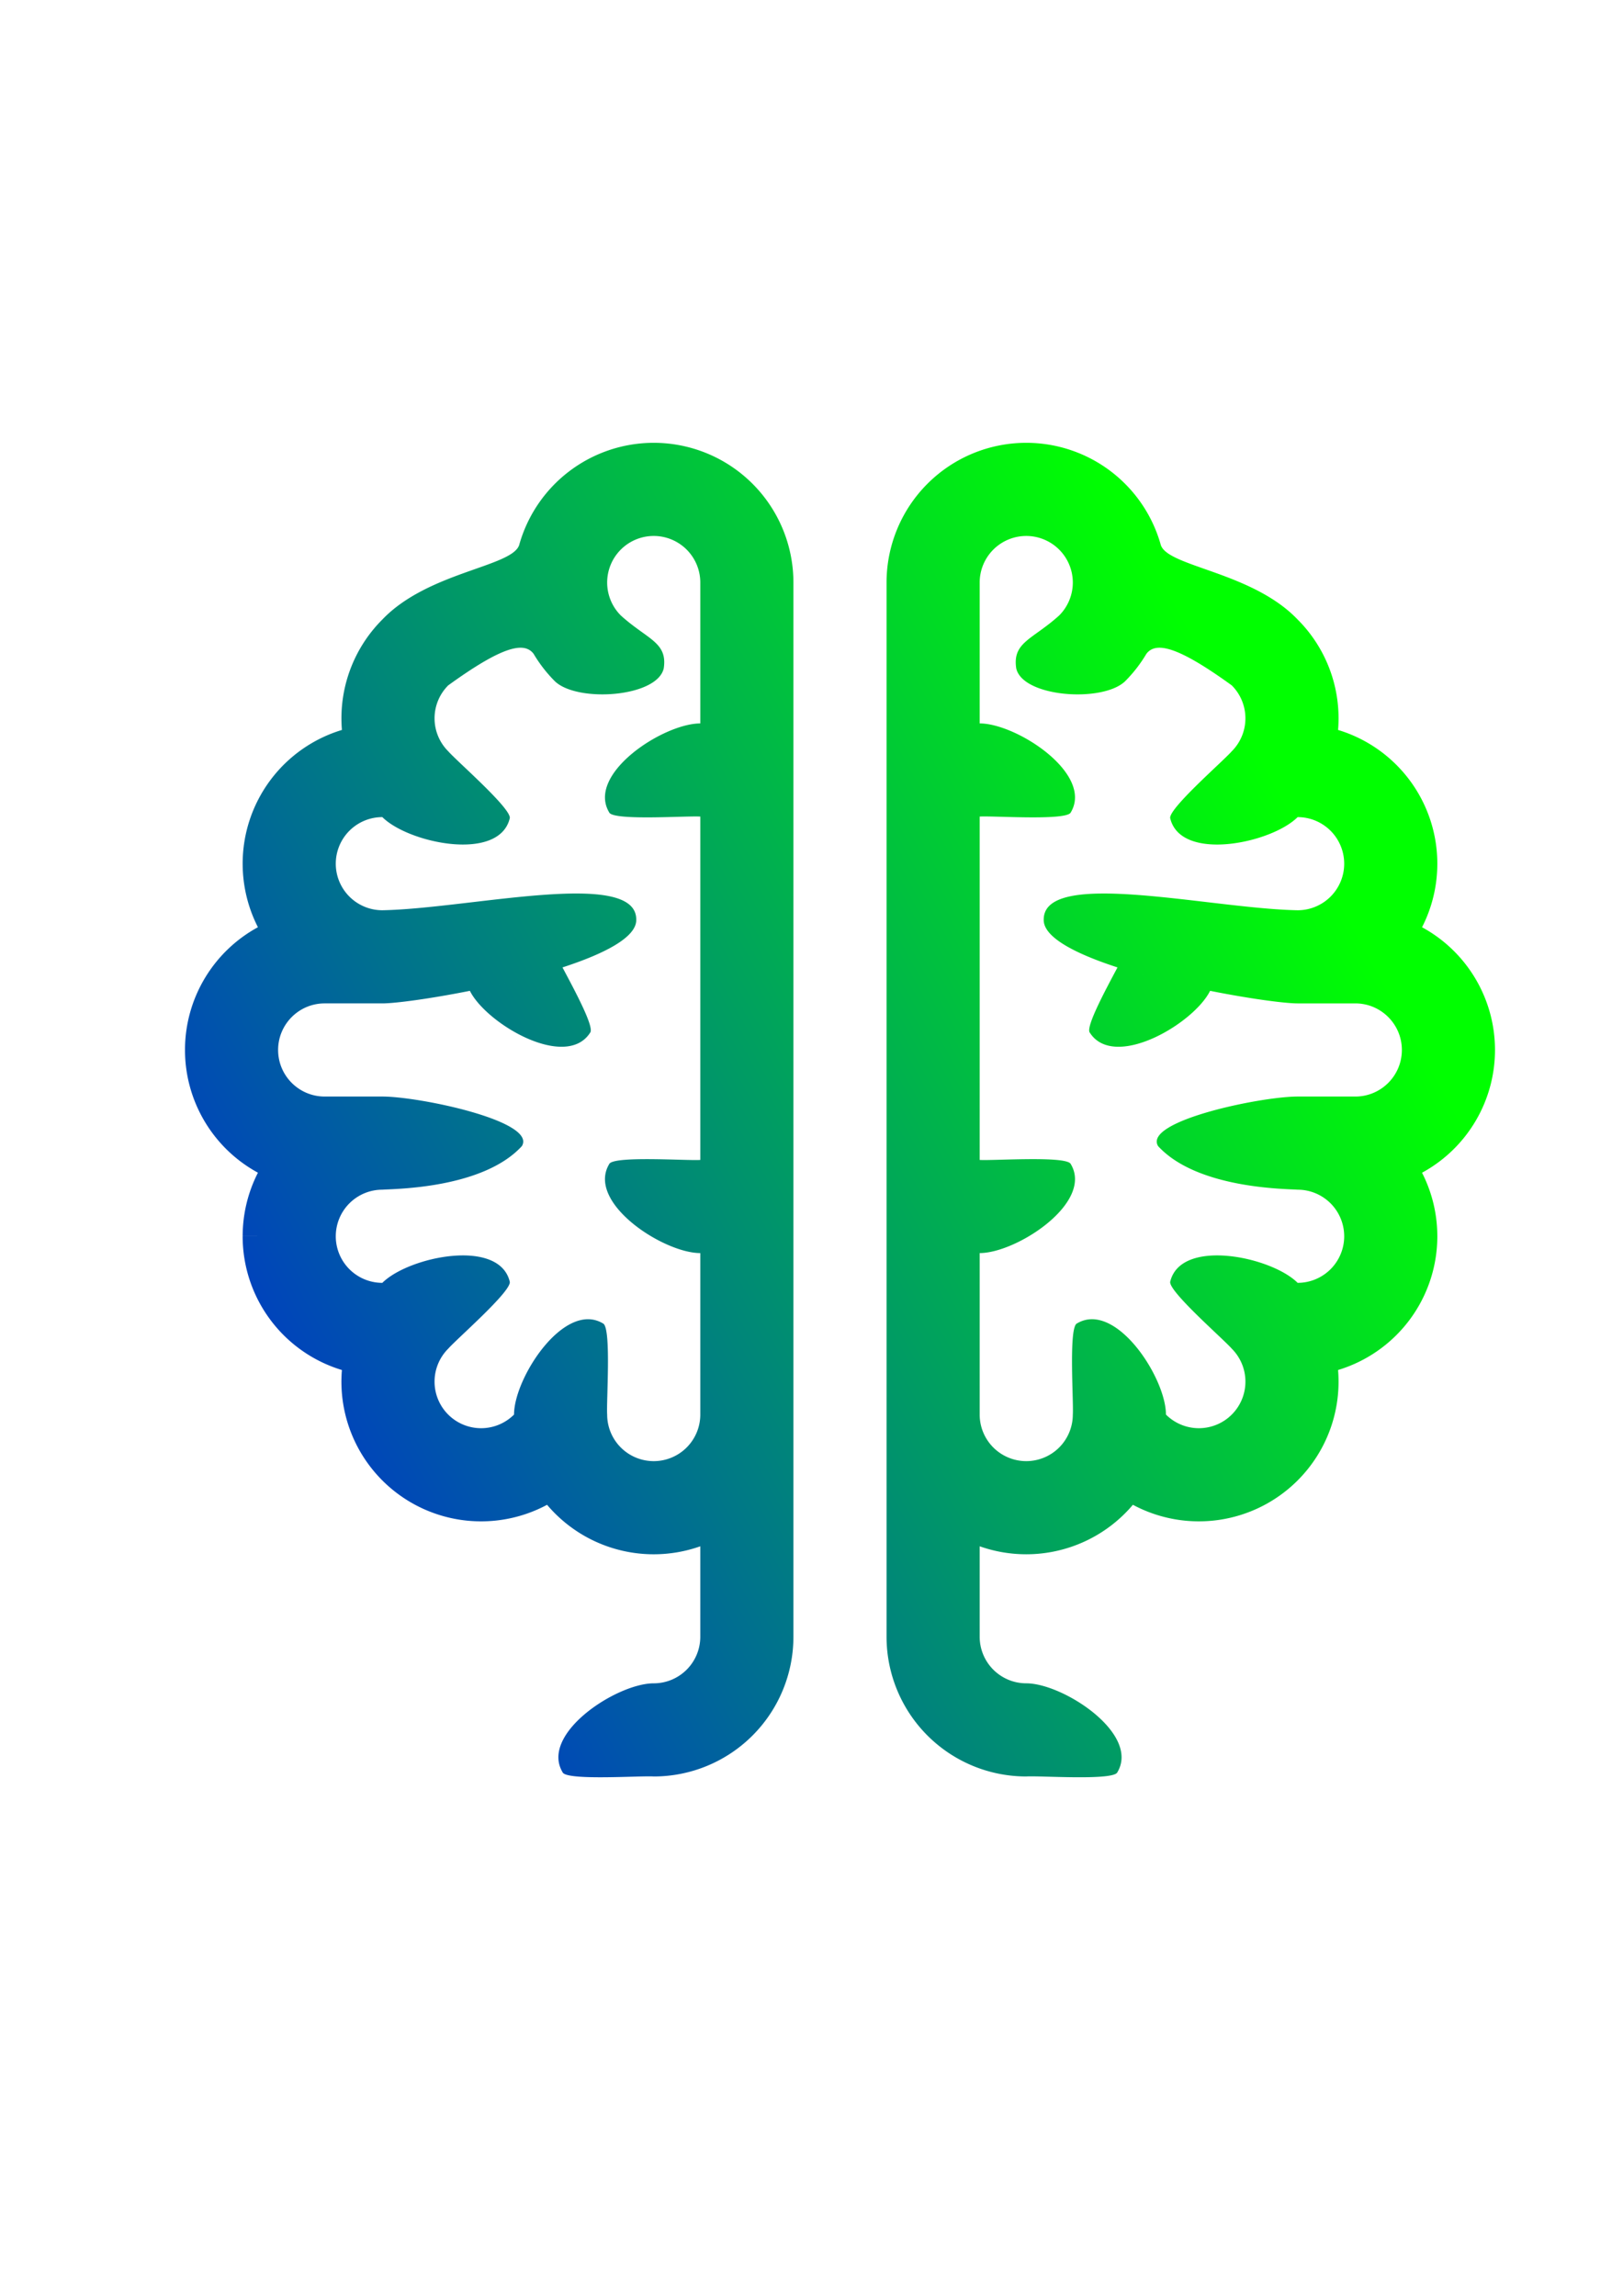 <?xml version="1.0" encoding="UTF-8" standalone="no"?>
<svg
   xmlns:osb="http://www.openswatchbook.org/uri/2009/osb"
   xmlns:dc="http://purl.org/dc/elements/1.1/"
   xmlns:cc="http://creativecommons.org/ns#"
   xmlns:rdf="http://www.w3.org/1999/02/22-rdf-syntax-ns#"
   xmlns:svg="http://www.w3.org/2000/svg"
   xmlns="http://www.w3.org/2000/svg"
   xmlns:xlink="http://www.w3.org/1999/xlink"
   xmlns:sodipodi="http://sodipodi.sourceforge.net/DTD/sodipodi-0.dtd"
   xmlns:inkscape="http://www.inkscape.org/namespaces/inkscape"
   width="793.701"
   height="1122.52"
   viewBox="0 0 210 297"
   version="1.1"
   id="svg1859"
   inkscape:version="1.0 (4035a4fb49, 2020-05-01)"
   sodipodi:docname="brane tree 3 done1 no hart.svg">
  <defs
     id="defs1853">
    <linearGradient
       osb:paint="gradient"
       id="linearGradient3024">
      <stop
         id="stop3020"
         offset="0"
         style="stop-color:#ff00b9;stop-opacity:1;" />
      <stop
         id="stop3022"
         offset="1"
         style="stop-color:#ff00b9;stop-opacity:0;" />
    </linearGradient>
    <linearGradient
       id="linearGradient1075"
       inkscape:collect="always">
      <stop
         id="stop1071"
         offset="0"
         style="stop-color:#0000ff;stop-opacity:1;" />
      <stop
         id="stop1073"
         offset="1"
         style="stop-color:#00ff00;stop-opacity:1" />
    </linearGradient>
    <linearGradient
       id="linearGradient3017"
       osb:paint="solid">
      <stop
         style="stop-color:#000000;stop-opacity:1;"
         offset="0"
         id="stop3015" />
    </linearGradient>
    <linearGradient
       id="linearGradient3011"
       osb:paint="solid">
      <stop
         style="stop-color:#0000ff;stop-opacity:1;"
         offset="0"
         id="stop3009" />
    </linearGradient>
    <linearGradient
       gradientTransform="matrix(0.032,0,0,0.032,766.02,572.834)"
       gradientUnits="userSpaceOnUse"
       y2="-15186.461"
       x2="-19027.904"
       y1="-12156.86"
       x1="-24530.195"
       id="linearGradient1077"
       xlink:href="#linearGradient1075"
       inkscape:collect="always" />
  </defs>
  <sodipodi:namedview
     id="base"
     pagecolor="#ffffff"
     bordercolor="#666666"
     borderopacity="1.0"
     inkscape:pageopacity="0.0"
     inkscape:pageshadow="2"
     inkscape:zoom="0.70710678"
     inkscape:cx="342.06482"
     inkscape:cy="569.9856"
     inkscape:document-units="mm"
     inkscape:current-layer="layer1"
     inkscape:document-rotation="0"
     showgrid="false"
     units="px"
     showborder="true"
     inkscape:object-paths="true"
     inkscape:snap-intersection-paths="true"
     inkscape:snap-smooth-nodes="true"
     inkscape:window-width="1274"
     inkscape:window-height="1009"
     inkscape:window-x="286"
     inkscape:window-y="15"
     inkscape:window-maximized="0"
     inkscape:snap-global="true"
     inkscape:snap-bbox="false"
     inkscape:snap-midpoints="false" />
  <g
     inkscape:label="Layer 1"
     inkscape:groupmode="layer"
     id="layer1">
    <path
       d="M 84.587,57.286 A 18.075,18.075 0 0 0 67.172,70.524 c -0.973,2.824 -11.798,3.452 -17.7,9.621 A 18.075,18.075 0 0 0 44.241,94.431 18.075,18.075 0 0 0 31.397,111.731 l 12.05,7e-5 a 6.025,6.025 0 0 1 6.025,-6.025 c 3.39,3.39 15.155,5.854 16.493,0.123 0.134,-1.3 -6.86,-7.366 -7.973,-8.643 a 6.025,6.025 0 0 1 0,-8.52 c 6.912,-5.003 9.813,-5.728 11.053,-4.078 a 18.075,18.075 0 0 0 2.761,3.553 c 2.913,2.775 13.212,2.066 14.074,-1.668 0.521,-3.403 -2.113,-3.735 -5.554,-6.853 a 6.025,6.025 0 0 1 -1.765,-4.26 6.025,6.025 0 0 1 6.025,-6.025 6.025,6.025 0 0 1 6.025,6.025 h 6.8e-5 v 18.227 c -4.794,0 -14.856,6.576 -11.749,11.576 0.824,1.014 10.059,0.358 11.749,0.474 v 44.42 c -1.69,0.116 -10.925,-0.54 -11.749,0.474 -3.106,4.999 6.956,11.576 11.749,11.576 v 20.889 a 6.025,6.025 0 0 1 -6.025,6.025 6.025,6.025 0 0 1 -6.025,-6.024 v 0 c -0.116,-1.69 0.54,-10.925 -0.474,-11.749 -4.999,-3.106 -11.575,6.955 -11.576,11.749 a 6.025,6.025 0 0 1 -8.52,0 6.025,6.025 0 0 1 0,-8.52 c 1.113,-1.277 8.107,-7.343 7.973,-8.643 -1.338,-5.731 -13.104,-3.267 -16.493,0.123 a 6.025,6.025 0 0 1 -6.025,-6.025 l -12.05,4e-5 a 18.075,18.075 0 0 0 12.843,17.301 18.075,18.075 0 0 0 5.231,14.285 h 4.5e-5 a 18.075,18.075 0 0 0 21.315,3.152 18.075,18.075 0 0 1 -0.027,-0.032 18.075,18.075 0 0 0 13.827,6.434 18.075,18.075 0 0 0 6.025,-1.034 v 11.702 a 6.025,6.025 0 0 1 -6.025,6.025 v -4e-5 c -4.794,2e-5 -14.856,6.576 -11.749,11.576 0.824,1.014 10.059,0.358 11.749,0.474 a 18.075,18.075 0 0 0 18.075,-18.075 V 75.361 h -6e-5 A 18.075,18.075 0 0 0 84.587,57.286 Z M 43.447,159.93 a 6.025,6.025 0 0 1 6.025,-6.025 c 1.69,-0.116 13.015,-0.153 18.052,-5.636 1.982,-3.233 -13.258,-6.414 -18.052,-6.414 v 5e-5 a 18.075,18.075 0 0 0 -0.064,0 18.075,18.075 0 0 1 0.059,0 c -7.446,0 -5.934,4e-5 -7.457,0 -3.327,4e-5 -6.025,-2.697 -6.025,-6.025 0,-3.327 2.697,-6.025 6.025,-6.025 1.517,0 0.076,0 7.429,0 a 18.075,18.075 0 0 0 0.032,5e-5 v 7e-5 c 1.667,0 6.17,-0.598 11.326,-1.625 2.14,4.29 12.516,10.358 15.603,5.347 0.397,-0.875 -2.042,-5.412 -3.621,-8.377 5.435,-1.766 9.619,-3.906 9.546,-6.192 0.009,-6.672 -21.602,-1.406 -32.854,-1.203 a 6.025,6.025 0 0 1 -6.025,-6.025 H 31.397 a 18.075,18.075 0 0 0 1.978,8.221 18.075,18.075 0 0 0 0.002,0.002 18.075,18.075 0 0 1 -0.001,-0.001 c 0,-0.001 -0.001,-0.001 -0.001,-0.002 -5.817,3.164 -9.439,9.256 -9.439,15.878 0,6.622 3.622,12.714 9.439,15.878 a 18.075,18.075 0 0 0 -1.978,8.221 z M 33.375,119.953 c 6.8e-5,-5e-5 0,-7e-5 0,-9e-5 v 0 c 0,0 0,0 0,0 z M 132.786,57.286 a 18.075,18.075 0 0 0 -18.075,18.075 h -7e-5 V 211.739 a 18.075,18.075 0 0 0 18.075,18.075 c 1.69,-0.116 10.925,0.54 11.749,-0.474 3.106,-4.999 -6.956,-11.576 -11.749,-11.576 v 4e-5 a 6.025,6.025 0 0 1 -6.025,-6.025 v -11.702 a 18.075,18.075 0 0 0 6.025,1.034 18.075,18.075 0 0 0 13.827,-6.434 18.075,18.075 0 0 1 -0.026,0.032 18.075,18.075 0 0 0 21.315,-3.152 h 7e-5 a 18.075,18.075 0 0 0 5.231,-14.285 18.075,18.075 0 0 0 12.843,-17.301 l -12.05,-5e-5 a 6.025,6.025 0 0 1 -6.025,6.025 c -3.39,-3.39 -15.155,-5.854 -16.493,-0.123 -0.134,1.3 6.86,7.366 7.973,8.643 a 6.025,6.025 0 0 1 0,8.52 6.025,6.025 0 0 1 -8.52,0 c 0,-4.794 -6.577,-14.855 -11.576,-11.749 -1.014,0.824 -0.358,10.059 -0.474,11.749 v 0 a 6.025,6.025 0 0 1 -6.025,6.024 6.025,6.025 0 0 1 -6.025,-6.025 v -20.889 c 4.794,0 14.856,-6.576 11.749,-11.576 -0.824,-1.014 -10.059,-0.358 -11.749,-0.474 v -44.42 c 1.69,-0.116 10.925,0.54 11.749,-0.474 3.106,-4.999 -6.956,-11.576 -11.749,-11.576 V 75.361 h 7e-5 a 6.025,6.025 0 0 1 6.025,-6.025 6.025,6.025 0 0 1 6.025,6.025 6.025,6.025 0 0 1 -1.765,4.26 c -3.441,3.118 -6.075,3.45 -5.554,6.853 0.862,3.734 11.161,4.443 14.074,1.668 a 18.075,18.075 0 0 0 2.761,-3.553 c 1.24,-1.651 4.142,-0.926 11.053,4.078 a 6.025,6.025 0 0 1 0,8.52 c -1.113,1.277 -8.107,7.343 -7.973,8.643 1.338,5.731 13.104,3.267 16.493,-0.123 a 6.025,6.025 0 0 1 6.025,6.025 l 12.05,-7e-5 A 18.075,18.075 0 0 0 173.133,94.431 18.075,18.075 0 0 0 167.902,80.145 c -5.902,-6.169 -16.727,-6.797 -17.7,-9.621 A 18.075,18.075 0 0 0 132.786,57.286 Z m 41.14,54.445 a 6.025,6.025 0 0 1 -6.025,6.025 c -11.252,-0.202 -32.864,-5.469 -32.854,1.203 -0.074,2.286 4.11,4.426 9.546,6.192 -1.579,2.965 -4.018,7.502 -3.621,8.377 3.087,5.011 13.463,-1.057 15.603,-5.347 5.157,1.027 9.66,1.625 11.326,1.625 v -5e-5 a 18.075,18.075 0 0 0 0.032,-7e-5 c 7.353,0 5.912,0 7.429,0 3.327,0 6.025,2.697 6.025,6.025 0,3.327 -2.697,6.025 -6.025,6.025 -1.522,2e-5 -0.011,0 -7.457,0 a 18.075,18.075 0 0 1 0.059,0 18.075,18.075 0 0 0 -0.064,0 v -7e-5 c -4.794,2e-5 -20.033,3.181 -18.052,6.414 5.037,5.483 16.361,5.52 18.052,5.636 a 6.025,6.025 0 0 1 6.025,6.025 h 12.05 a 18.075,18.075 0 0 0 -1.978,-8.221 c 5.818,-3.164 9.439,-9.256 9.439,-15.878 -2e-5,-6.622 -3.621,-12.714 -9.439,-15.878 0,0.001 -0.001,0.001 -0.001,0.002 a 18.075,18.075 0 0 1 -0.001,0.001 18.075,18.075 0 0 0 0.002,-0.002 18.075,18.075 0 0 0 1.978,-8.221 z m 10.072,8.221 c 7e-5,2e-5 0,4e-5 0,9e-5 7e-5,-9e-5 0,0 0,0 z M 173.129,94.481 a 18.075,18.075 0 0 1 -0.005,0.063 18.075,18.075 0 0 0 0.005,-0.063 z M 44.362,95.495 a 18.075,18.075 0 0 0 0.004,0.034 18.075,18.075 0 0 1 -0.004,-0.034 z m 128.651,0 a 18.075,18.075 0 0 1 -0.005,0.034 18.075,18.075 0 0 0 0.005,-0.034 z M 44.523,96.439 a 18.075,18.075 0 0 0 0.014,0.063 18.075,18.075 0 0 0 0.009,0.046 18.075,18.075 0 0 1 -0.009,-0.046 18.075,18.075 0 0 1 -0.014,-0.063 z m 128.328,0 a 18.075,18.075 0 0 1 -0.014,0.063 18.075,18.075 0 0 1 -0.009,0.046 18.075,18.075 0 0 0 0.009,-0.046 18.075,18.075 0 0 0 0.014,-0.063 z M 44.938,98.111 a 18.075,18.075 0 0 0 0.016,0.05 18.075,18.075 0 0 1 -0.016,-0.05 z m 127.498,0 a 18.075,18.075 0 0 1 -0.016,0.05 18.075,18.075 0 0 0 0.016,-0.05 z M 44.994,98.294 a 18.075,18.075 0 0 0 0.018,0.061 18.075,18.075 0 0 1 -0.018,-0.061 z m 127.386,0 a 18.075,18.075 0 0 1 -0.018,0.061 18.075,18.075 0 0 0 0.018,-0.061 z M 45.051,98.477 a 18.075,18.075 0 0 0 0.014,0.042 18.075,18.075 0 0 1 -0.014,-0.042 z m 127.271,0 a 18.075,18.075 0 0 1 -0.014,0.042 18.075,18.075 0 0 0 0.014,-0.042 z M 45.194,98.9 a 18.075,18.075 0 0 0 0.016,0.043 18.075,18.075 0 0 1 -0.016,-0.043 z m 126.496,1.248 a 18.075,18.075 0 0 1 -0.018,0.044 18.075,18.075 0 0 0 0.018,-0.044 z m -125.929,0.175 a 18.075,18.075 0 0 0 0.026,0.058 18.075,18.075 0 0 1 -0.026,-0.058 z m 125.852,0 a 18.075,18.075 0 0 1 -0.026,0.058 18.075,18.075 0 0 0 0.026,-0.058 z m -125.319,1.089 a 18.075,18.075 0 0 0 0.03,0.056 18.075,18.075 0 0 1 -0.03,-0.056 z m 124.785,0 a 18.075,18.075 0 0 1 -0.03,0.056 18.075,18.075 0 0 0 0.03,-0.056 z m -124.044,1.267 a 18.075,18.075 0 0 0 0.034,0.054 18.075,18.075 0 0 1 -0.034,-0.054 z m 123.303,0 a 18.075,18.075 0 0 1 -0.035,0.054 18.075,18.075 0 0 0 0.035,-0.054 z m -123.128,0.267 a 18.075,18.075 0 0 0 0.023,0.034 18.075,18.075 0 0 1 -0.023,-0.034 z m 122.954,0 a 18.075,18.075 0 0 1 -0.023,0.034 18.075,18.075 0 0 0 0.023,-0.034 z m -121.972,1.337 a 18.075,18.075 0 0 0 0.034,0.042 18.075,18.075 0 0 1 -0.034,-0.042 z m 120.99,0 a 18.075,18.075 0 0 1 -0.034,0.042 18.075,18.075 0 0 0 0.034,-0.042 z m -120.496,0.586 a 18.075,18.075 0 0 0 0.035,0.039 18.075,18.075 0 0 1 -0.035,-0.039 z m 120.002,0 a 18.075,18.075 0 0 1 -0.035,0.039 18.075,18.075 0 0 0 0.035,-0.039 z M 71.155,125.657 c -0.15,0.045 -0.301,0.089 -0.452,0.134 0.151,-0.044 0.302,-0.089 0.452,-0.134 z m 75.064,0 c 0.15,0.045 0.301,0.089 0.452,0.134 -0.151,-0.044 -0.302,-0.089 -0.452,-0.134 z m -75.775,0.209 c -0.139,0.04 -0.278,0.08 -0.418,0.12 0.14,-0.04 0.279,-0.08 0.418,-0.12 z m 76.485,0 c 0.139,0.04 0.278,0.08 0.418,0.12 -0.14,-0.04 -0.279,-0.08 -0.418,-0.12 z m -77.173,0.196 c -0.137,0.038 -0.274,0.077 -0.412,0.114 0.138,-0.038 0.275,-0.076 0.412,-0.114 z m 77.862,0 c 0.137,0.038 0.274,0.077 0.412,0.114 -0.138,-0.038 -0.275,-0.076 -0.412,-0.114 z m -79.965,0.565 c -0.036,0.009 -0.073,0.018 -0.109,0.028 0.036,-0.009 0.073,-0.018 0.109,-0.028 z m 82.068,0 c 0.036,0.009 0.072,0.018 0.109,0.028 -0.036,-0.009 -0.072,-0.018 -0.109,-0.028 z m -82.822,0.191 c -0.039,0.009 -0.077,0.018 -0.116,0.029 0.039,-0.009 0.077,-0.018 0.116,-0.029 z m 83.577,0 c 0.038,0.009 0.077,0.018 0.116,0.029 -0.038,-0.009 -0.077,-0.018 -0.116,-0.029 z m -84.331,0.186 c -0.044,0.011 -0.089,0.02 -0.133,0.032 0.044,-0.011 0.089,-0.02 0.133,-0.032 z m 85.085,0 c 0.044,0.011 0.089,0.02 0.133,0.032 -0.044,-0.011 -0.089,-0.02 -0.133,-0.032 z m -85.835,0.179 c -0.051,0.011 -0.101,0.024 -0.151,0.036 0.051,-0.011 0.101,-0.024 0.151,-0.036 z m 86.584,0 c 0.051,0.011 0.101,0.024 0.151,0.036 -0.051,-0.011 -0.101,-0.024 -0.151,-0.036 z m -87.346,0.177 c -0.048,0.011 -0.095,0.023 -0.143,0.033 0.048,-0.011 0.095,-0.023 0.143,-0.033 z m 88.108,0 c 0.048,0.011 0.095,0.023 0.143,0.033 -0.048,-0.011 -0.095,-0.023 -0.143,-0.033 z m -88.863,0.171 c -0.047,0.011 -0.093,0.02 -0.14,0.031 0.047,-0.011 0.093,-0.02 0.14,-0.031 z m 89.619,0 c 0.047,0.011 0.093,0.02 0.14,0.031 -0.047,-0.011 -0.093,-0.02 -0.14,-0.031 z m -90.385,0.169 c -0.039,0.009 -0.077,0.016 -0.116,0.025 0.039,-0.009 0.077,-0.016 0.116,-0.025 z m 91.151,0 c 0.039,0.009 0.077,0.016 0.116,0.025 -0.039,-0.009 -0.077,-0.016 -0.116,-0.025 z m -91.91,0.163 c -0.034,0.007 -0.067,0.014 -0.101,0.02 0.034,-0.007 0.067,-0.014 0.101,-0.02 z m 92.67,0 c 0.034,0.007 0.067,0.014 0.101,0.02 -0.034,-0.007 -0.067,-0.014 -0.101,-0.02 z m -93.43,0.158 c -0.025,0.004 -0.05,0.011 -0.075,0.016 0.025,-0.004 0.05,-0.011 0.075,-0.016 z m 94.19,0 c 0.025,0.004 0.05,0.011 0.075,0.016 -0.025,-0.004 -0.05,-0.011 -0.075,-0.016 z M 49.34,141.856 a 18.075,18.075 0 0 1 0.004,0 18.075,18.075 0 0 0 -0.045,0 18.075,18.075 0 0 1 0.04,0 z m 118.69,0 a 18.075,18.075 0 0 1 0.045,0 18.075,18.075 0 0 0 -0.045,0 z m -118.759,0.001 a 18.075,18.075 0 0 0 -0.118,0.001 18.075,18.075 0 0 1 0.118,-0.001 z m 118.833,0 a 18.075,18.075 0 0 1 0.118,0.001 18.075,18.075 0 0 0 -0.118,-0.001 z m -119.014,0.002 a 18.075,18.075 0 0 0 -0.255,0.007 18.075,18.075 0 0 0 -0.191,0.007 18.075,18.075 0 0 1 0.191,-0.007 18.075,18.075 0 0 1 0.255,-0.007 z m 119.196,0 a 18.075,18.075 0 0 1 0.255,0.007 18.075,18.075 0 0 1 0.191,0.007 18.075,18.075 0 0 0 -0.191,-0.007 18.075,18.075 0 0 0 -0.255,-0.007 z m -119.706,0.018 a 18.075,18.075 0 0 0 -0.127,0.007 18.075,18.075 0 0 1 0.127,-0.007 z m 120.216,0 a 18.075,18.075 0 0 1 0.127,0.007 18.075,18.075 0 0 0 -0.127,-0.007 z m -120.471,0.014 a 18.075,18.075 0 0 0 -0.191,0.014 18.075,18.075 0 0 1 0.191,-0.014 z m 120.726,0 a 18.075,18.075 0 0 1 0.191,0.014 18.075,18.075 0 0 0 -0.191,-0.014 z m -120.981,0.018 a 18.075,18.075 0 0 0 -0.126,0.011 18.075,18.075 0 0 1 0.126,-0.011 z m 121.236,0 a 18.075,18.075 0 0 1 0.126,0.011 18.075,18.075 0 0 0 -0.126,-0.011 z m -121.367,0.011 a 18.075,18.075 0 0 0 -0.123,0.011 18.075,18.075 0 0 0 -0.125,0.011 18.075,18.075 0 0 1 0.125,-0.011 18.075,18.075 0 0 1 0.123,-0.011 z m 121.499,0 a 18.075,18.075 0 0 1 0.123,0.011 18.075,18.075 0 0 1 0.125,0.011 18.075,18.075 0 0 0 -0.125,-0.011 18.075,18.075 0 0 0 -0.123,-0.011 z m -121.876,0.036 a 18.075,18.075 0 0 0 -0.19,0.02 18.075,18.075 0 0 1 0.19,-0.02 z m 122.253,0 a 18.075,18.075 0 0 1 0.19,0.02 18.075,18.075 0 0 0 -0.19,-0.02 z m -122.506,0.029 a 18.075,18.075 0 0 0 -0.253,0.032 18.075,18.075 0 0 0 -0.253,0.036 18.075,18.075 0 0 0 -0.189,0.029 18.075,18.075 0 0 1 0.189,-0.029 18.075,18.075 0 0 1 0.253,-0.036 18.075,18.075 0 0 1 0.253,-0.032 z m 122.76,0 a 18.075,18.075 0 0 1 0.253,0.032 18.075,18.075 0 0 1 0.253,0.036 18.075,18.075 0 0 1 0.189,0.029 18.075,18.075 0 0 0 -0.189,-0.029 18.075,18.075 0 0 0 -0.253,-0.036 18.075,18.075 0 0 0 -0.253,-0.032 z m -123.518,0.108 a 18.075,18.075 0 0 0 -0.189,0.032 18.075,18.075 0 0 1 0.189,-0.032 z m 124.277,0 a 18.075,18.075 0 0 1 0.189,0.032 18.075,18.075 0 0 0 -0.189,-0.032 z m -124.528,0.043 a 18.075,18.075 0 0 0 -0.121,0.023 18.075,18.075 0 0 1 0.121,-0.023 z m 124.78,0 a 18.075,18.075 0 0 1 0.121,0.023 18.075,18.075 0 0 0 -0.121,-0.023 z m -125.031,0.047 a 18.075,18.075 0 0 0 -0.12,0.024 18.075,18.075 0 0 1 0.12,-0.024 z m 125.282,0 a 18.075,18.075 0 0 1 0.12,0.024 18.075,18.075 0 0 0 -0.12,-0.024 z m -125.412,0.025 a 18.075,18.075 0 0 0 -0.121,0.025 18.075,18.075 0 0 0 -0.122,0.026 18.075,18.075 0 0 1 0.122,-0.026 18.075,18.075 0 0 1 0.121,-0.025 z m 125.541,0 a 18.075,18.075 0 0 1 0.121,0.025 18.075,18.075 0 0 0 -0.121,-0.025 z m 0.125,0.026 a 18.075,18.075 0 0 1 0.117,0.025 18.075,18.075 0 0 0 -0.117,-0.025 z m -125.916,0.026 a 18.075,18.075 0 0 0 -0.12,0.026 18.075,18.075 0 0 0 -0.124,0.028 18.075,18.075 0 0 1 0.124,-0.028 18.075,18.075 0 0 1 0.12,-0.026 z m 126.041,0 a 18.075,18.075 0 0 1 0.12,0.026 18.075,18.075 0 0 1 0.062,0.014 18.075,18.075 0 0 1 0.062,0.014 18.075,18.075 0 0 0 -0.062,-0.014 18.075,18.075 0 0 0 -0.062,-0.014 18.075,18.075 0 0 0 -0.12,-0.026 z m -126.291,0.056 a 18.075,18.075 0 0 0 -0.12,0.028 18.075,18.075 0 0 0 -0.116,0.028 18.075,18.075 0 0 1 0.116,-0.028 18.075,18.075 0 0 1 0.12,-0.028 z m 126.54,0 a 18.075,18.075 0 0 1 0.12,0.028 18.075,18.075 0 0 1 0.116,0.028 18.075,18.075 0 0 0 -0.116,-0.028 18.075,18.075 0 0 0 -0.12,-0.028 z m -126.97,0.104 a 18.075,18.075 0 0 0 -0.124,0.032 18.075,18.075 0 0 1 0.124,-0.032 z m 127.4,0 a 18.075,18.075 0 0 1 0.124,0.032 18.075,18.075 0 0 0 -0.124,-0.032 z m -127.646,0.065 a 18.075,18.075 0 0 0 -0.045,0.011 18.075,18.075 0 0 1 0.045,-0.011 z m 127.893,0 a 18.075,18.075 0 0 1 0.045,0.011 18.075,18.075 0 0 0 -0.045,-0.011 z m -127.965,0.02 a 18.075,18.075 0 0 0 -0.113,0.032 18.075,18.075 0 0 1 0.113,-0.032 z m 128.04,0.001 a 18.075,18.075 0 0 1 0.11,0.031 18.075,18.075 0 0 0 -0.11,-0.031 z m -128.398,0.102 a 18.075,18.075 0 0 0 -0.044,0.014 18.075,18.075 0 0 1 0.044,-0.014 z m 128.753,0 a 18.075,18.075 0 0 1 0.045,0.014 18.075,18.075 0 0 0 -0.045,-0.014 z m -128.882,0.039 a 18.075,18.075 0 0 0 -0.176,0.055 18.075,18.075 0 0 0 -0.243,0.079 18.075,18.075 0 0 0 -0.121,0.041 18.075,18.075 0 0 1 0.121,-0.041 18.075,18.075 0 0 1 0.243,-0.079 18.075,18.075 0 0 1 0.176,-0.055 z m 129.011,0 a 18.075,18.075 0 0 1 0.176,0.055 18.075,18.075 0 0 1 0.243,0.079 18.075,18.075 0 0 1 0.121,0.041 18.075,18.075 0 0 0 -0.121,-0.041 18.075,18.075 0 0 0 -0.243,-0.079 18.075,18.075 0 0 0 -0.176,-0.055 z M 43.637,142.824 a 18.075,18.075 0 0 0 -0.116,0.04 18.075,18.075 0 0 0 -0.06,0.02 18.075,18.075 0 0 0 -0.047,0.016 18.075,18.075 0 0 1 0.047,-0.016 18.075,18.075 0 0 1 0.06,-0.02 18.075,18.075 0 0 1 0.116,-0.04 z m 130.099,0 a 18.075,18.075 0 0 1 0.117,0.04 18.075,18.075 0 0 1 0.06,0.02 18.075,18.075 0 0 1 0.048,0.016 18.075,18.075 0 0 0 -0.048,-0.016 18.075,18.075 0 0 0 -0.06,-0.02 18.075,18.075 0 0 0 -0.117,-0.04 z m -130.4,0.106 a 18.075,18.075 0 0 0 -0.116,0.042 18.075,18.075 0 0 0 -0.358,0.136 18.075,18.075 0 0 1 0.358,-0.136 18.075,18.075 0 0 1 0.116,-0.042 z m 130.701,0 a 18.075,18.075 0 0 1 0.116,0.042 18.075,18.075 0 0 1 0.358,0.136 18.075,18.075 0 0 0 -0.358,-0.136 18.075,18.075 0 0 0 -0.116,-0.042 z m -131.298,0.227 a 18.075,18.075 0 0 0 -0.111,0.045 18.075,18.075 0 0 1 0.111,-0.045 z m 131.894,0 a 18.075,18.075 0 0 1 0.111,0.045 18.075,18.075 0 0 0 -0.111,-0.045 z m -132.253,0.149 a 18.075,18.075 0 0 0 -0.108,0.046 18.075,18.075 0 0 0 -0.058,0.026 18.075,18.075 0 0 1 0.058,-0.026 18.075,18.075 0 0 1 0.108,-0.046 z m 132.612,0 a 18.075,18.075 0 0 1 0.108,0.046 18.075,18.075 0 0 1 0.059,0.026 18.075,18.075 0 0 0 -0.059,-0.026 18.075,18.075 0 0 0 -0.108,-0.046 z m -132.837,0.098 a 18.075,18.075 0 0 0 -0.054,0.024 18.075,18.075 0 0 1 0.054,-0.024 z m 133.062,0 a 18.075,18.075 0 0 1 0.054,0.024 18.075,18.075 0 0 0 -0.054,-0.024 z m -133.237,0.078 a 18.075,18.075 0 0 0 -0.058,0.026 18.075,18.075 0 0 1 0.058,-0.026 z m 133.412,0 a 18.075,18.075 0 0 1 0.058,0.026 18.075,18.075 0 0 0 -0.058,-0.026 z M 41.919,143.511 a 18.075,18.075 0 0 0 -0.17,0.079 18.075,18.075 0 0 0 -0.103,0.049 18.075,18.075 0 0 1 0.103,-0.049 18.075,18.075 0 0 1 0.17,-0.079 z m 133.536,0 a 18.075,18.075 0 0 1 0.17,0.079 18.075,18.075 0 0 1 0.103,0.049 18.075,18.075 0 0 0 -0.103,-0.049 18.075,18.075 0 0 0 -0.17,-0.079 z m -133.825,0.136 a 18.075,18.075 0 0 0 -0.111,0.054 18.075,18.075 0 0 1 0.111,-0.054 z m 134.114,0 a 18.075,18.075 0 0 1 0.111,0.054 18.075,18.075 0 0 0 -0.111,-0.054 z m -134.282,0.082 a 18.075,18.075 0 0 0 -0.171,0.086 18.075,18.075 0 0 1 0.171,-0.086 z m 134.45,0 a 18.075,18.075 0 0 1 0.171,0.086 18.075,18.075 0 0 0 -0.171,-0.086 z m -134.682,0.117 a 18.075,18.075 0 0 0 -0.166,0.086 18.075,18.075 0 0 1 0.166,-0.086 z m 134.914,0 a 18.075,18.075 0 0 1 0.166,0.086 18.075,18.075 0 0 0 -0.166,-0.086 z m -135.192,0.146 a 18.075,18.075 0 0 0 -0.1,0.054 18.075,18.075 0 0 1 0.1,-0.054 z m 135.471,0 a 18.075,18.075 0 0 1 0.112,0.06 18.075,18.075 0 0 0 -0.112,-0.06 z M 40.667,144.146 a 18.075,18.075 0 0 0 -0.107,0.06 18.075,18.075 0 0 1 0.107,-0.06 z m 136.039,0 a 18.075,18.075 0 0 1 0.107,0.06 18.075,18.075 0 0 0 -0.107,-0.06 z m -136.329,0.165 a 18.075,18.075 0 0 0 -0.091,0.053 18.075,18.075 0 0 1 0.091,-0.053 z m 136.619,0 a 18.075,18.075 0 0 1 0.091,0.053 18.075,18.075 0 0 0 -0.091,-0.053 z m -136.877,0.153 a 18.075,18.075 0 0 0 -0.109,0.066 18.075,18.075 0 0 1 0.109,-0.066 z m 137.135,0 a 18.075,18.075 0 0 1 0.109,0.066 18.075,18.075 0 0 0 -0.109,-0.066 z m -137.299,0.1 a 18.075,18.075 0 0 0 -0.054,0.034 18.075,18.075 0 0 1 0.054,-0.034 z m 137.462,0 a 18.075,18.075 0 0 1 0.034,0.02 18.075,18.075 0 0 0 -0.034,-0.02 z m -137.52,0.036 a 18.075,18.075 0 0 0 -0.103,0.065 18.075,18.075 0 0 1 0.103,-0.065 z m 137.589,0.007 a 18.075,18.075 0 0 1 0.092,0.058 18.075,18.075 0 0 0 -0.092,-0.058 z m -138.015,0.267 a 18.075,18.075 0 0 0 -0.106,0.071 18.075,18.075 0 0 0 -0.051,0.034 18.075,18.075 0 0 1 0.051,-0.034 18.075,18.075 0 0 1 0.106,-0.071 z m 138.429,0 a 18.075,18.075 0 0 1 0.106,0.071 18.075,18.075 0 0 1 0.051,0.034 18.075,18.075 0 0 0 -0.051,-0.034 18.075,18.075 0 0 0 -0.106,-0.071 z m -138.764,0.228 a 18.075,18.075 0 0 0 -0.081,0.057 18.075,18.075 0 0 1 0.081,-0.057 z m 139.099,0 a 18.075,18.075 0 0 1 0.081,0.057 18.075,18.075 0 0 0 -0.081,-0.057 z m -139.237,0.098 a 18.075,18.075 0 0 0 -0.035,0.025 18.075,18.075 0 0 1 0.035,-0.025 z m 139.376,0 a 18.075,18.075 0 0 1 0.035,0.025 18.075,18.075 0 0 0 -0.035,-0.025 z m -139.48,0.074 a 18.075,18.075 0 0 0 -0.052,0.037 18.075,18.075 0 0 1 0.052,-0.037 z m 139.584,0 a 18.075,18.075 0 0 1 0.052,0.037 18.075,18.075 0 0 0 -0.052,-0.037 z m -139.738,0.113 a 18.075,18.075 0 0 0 -0.051,0.038 18.075,18.075 0 0 1 0.051,-0.038 z m 139.893,0 a 18.075,18.075 0 0 1 0.102,0.076 18.075,18.075 0 0 0 -0.102,-0.076 z m -140.046,0.114 a 18.075,18.075 0 0 0 -0.034,0.026 18.075,18.075 0 0 1 0.034,-0.026 z m 140.2,0 a 18.075,18.075 0 0 1 0.034,0.026 18.075,18.075 0 0 0 -0.034,-0.026 z m -140.457,0.197 a 18.075,18.075 0 0 0 -0.097,0.076 18.075,18.075 0 0 1 0.097,-0.076 z m 140.713,0 a 18.075,18.075 0 0 1 0.097,0.076 18.075,18.075 0 0 0 -0.097,-0.076 z m -140.91,0.156 a 18.075,18.075 0 0 0 -0.05,0.04 18.075,18.075 0 0 1 0.05,-0.04 z m 141.106,0 a 18.075,18.075 0 0 1 0.05,0.04 18.075,18.075 0 0 0 -0.05,-0.04 z m -141.356,0.205 a 18.075,18.075 0 0 0 -0.094,0.079 18.075,18.075 0 0 1 0.094,-0.079 z m 141.606,0 a 18.075,18.075 0 0 1 0.094,0.079 18.075,18.075 0 0 0 -0.094,-0.079 z m -141.749,0.121 a 18.075,18.075 0 0 0 -0.049,0.042 18.075,18.075 0 0 1 0.049,-0.042 z m 141.892,0 a 18.075,18.075 0 0 1 0.049,0.042 18.075,18.075 0 0 0 -0.049,-0.042 z m 0.292,0.255 a 18.075,18.075 0 0 1 0.086,0.077 18.075,18.075 0 0 0 -0.086,-0.077 z m -142.571,0.085 a 18.075,18.075 0 0 0 -0.091,0.083 18.075,18.075 0 0 1 0.091,-0.083 z m 142.666,0 a 18.075,18.075 0 0 1 0.091,0.083 18.075,18.075 0 0 0 -0.091,-0.083 z m -143.221,0.522 a 18.075,18.075 0 0 0 -0.033,0.032 18.075,18.075 0 0 1 0.033,-0.032 z m 143.775,0 a 18.075,18.075 0 0 1 0.033,0.032 18.075,18.075 0 0 0 -0.033,-0.032 z m -144.048,0.275 a 18.075,18.075 0 0 0 -0.083,0.085 18.075,18.075 0 0 1 0.083,-0.085 z m 144.321,0 a 18.075,18.075 0 0 1 0.083,0.085 18.075,18.075 0 0 0 -0.083,-0.085 z m -144.539,0.227 a 18.075,18.075 0 0 0 -0.08,0.085 18.075,18.075 0 0 1 0.08,-0.085 z m 144.757,0 a 18.075,18.075 0 0 1 0.08,0.085 18.075,18.075 0 0 0 -0.08,-0.085 z m -145.016,0.282 a 18.075,18.075 0 0 0 -0.043,0.047 18.075,18.075 0 0 1 0.043,-0.047 z m 145.276,0 a 18.075,18.075 0 0 1 0.043,0.047 18.075,18.075 0 0 0 -0.043,-0.047 z m -145.532,0.29 a 18.075,18.075 0 0 0 -0.078,0.091 18.075,18.075 0 0 1 0.078,-0.091 z m 145.788,0 a 18.075,18.075 0 0 1 0.078,0.091 18.075,18.075 0 0 0 -0.078,-0.091 z m -145.992,0.24 a 18.075,18.075 0 0 0 -0.041,0.049 18.075,18.075 0 0 1 0.041,-0.049 z m 146.196,0 a 18.075,18.075 0 0 1 0.041,0.049 18.075,18.075 0 0 0 -0.041,-0.049 z m -146.635,0.548 a 18.075,18.075 0 0 0 -0.025,0.033 18.075,18.075 0 0 1 0.025,-0.033 z m 147.074,0 a 18.075,18.075 0 0 1 0.025,0.033 18.075,18.075 0 0 0 -0.025,-0.033 z m -147.19,0.152 a 18.075,18.075 0 0 0 -0.068,0.091 18.075,18.075 0 0 1 0.068,-0.091 z m 147.306,0 a 18.075,18.075 0 0 1 0.068,0.091 18.075,18.075 0 0 0 -0.068,-0.091 z m -147.42,0.153 a 18.075,18.075 0 0 0 -0.027,0.036 18.075,18.075 0 0 1 0.027,-0.036 z m 147.534,0 a 18.075,18.075 0 0 1 0.027,0.036 18.075,18.075 0 0 0 -0.027,-0.036 z m -147.647,0.155 a 18.075,18.075 0 0 0 -0.025,0.035 18.075,18.075 0 0 1 0.025,-0.035 z m 147.76,0 a 18.075,18.075 0 0 1 0.025,0.035 18.075,18.075 0 0 0 -0.025,-0.035 z m -147.944,0.261 a 18.075,18.075 0 0 0 -0.072,0.105 18.075,18.075 0 0 1 0.072,-0.105 z m 148.129,0 a 18.075,18.075 0 0 1 0.072,0.105 18.075,18.075 0 0 0 -0.072,-0.105 z m -148.344,0.317 a 18.075,18.075 0 0 0 -0.035,0.053 18.075,18.075 0 0 1 0.035,-0.053 z m 148.559,0 a 18.075,18.075 0 0 1 0.035,0.053 18.075,18.075 0 0 0 -0.035,-0.053 z m -148.868,0.484 a 18.075,18.075 0 0 0 -0.034,0.054 18.075,18.075 0 0 1 0.034,-0.054 z m -0.451,0.771 a 18.075,18.075 0 0 0 -0.02,0.036 18.075,18.075 0 0 1 0.02,-0.036 z m 150.08,0 a 18.075,18.075 0 0 1 0.02,0.036 18.075,18.075 0 0 0 -0.02,-0.036 z M 48.712,166.764 a 18.075,18.075 0 0 0 -0.027,0.03 18.075,18.075 0 0 1 0.027,-0.03 z m 119.949,0 a 18.075,18.075 0 0 1 0.026,0.03 18.075,18.075 0 0 0 -0.026,-0.03 z m -120.113,0.188 a 18.075,18.075 0 0 0 -0.03,0.035 18.075,18.075 0 0 1 0.03,-0.035 z m 120.277,0 a 18.075,18.075 0 0 1 0.03,0.035 18.075,18.075 0 0 0 -0.03,-0.035 z m -121.592,1.73 a 18.075,18.075 0 0 0 -0.023,0.035 18.075,18.075 0 0 1 0.023,-0.035 z m 122.908,0 a 18.075,18.075 0 0 1 0.023,0.035 18.075,18.075 0 0 0 -0.023,-0.035 z m -123.071,0.248 a 18.075,18.075 0 0 0 -0.034,0.054 18.075,18.075 0 0 1 0.034,-0.054 z m 123.234,0 a 18.075,18.075 0 0 1 0.034,0.054 18.075,18.075 0 0 0 -0.034,-0.054 z m -123.98,1.264 a 18.075,18.075 0 0 0 -0.03,0.056 18.075,18.075 0 0 1 0.03,-0.056 z m 124.725,0 a 18.075,18.075 0 0 1 0.03,0.056 18.075,18.075 0 0 0 -0.03,-0.056 z M 45.209,172.719 a 18.075,18.075 0 0 0 -0.016,0.043 18.075,18.075 0 0 1 0.016,-0.043 z m -0.084,0.243 a 18.075,18.075 0 0 0 -0.014,0.042 18.075,18.075 0 0 1 0.014,-0.042 z m -0.062,0.188 a 18.075,18.075 0 0 0 -0.011,0.037 18.075,18.075 0 0 1 0.011,-0.037 z m 127.247,0 a 18.075,18.075 0 0 1 0.011,0.037 18.075,18.075 0 0 0 -0.011,-0.037 z m -127.298,0.16 a 18.075,18.075 0 0 0 -0.018,0.059 18.075,18.075 0 0 1 0.018,-0.059 z m 127.349,0 a 18.075,18.075 0 0 1 0.018,0.059 18.075,18.075 0 0 0 -0.018,-0.059 z m -127.409,0.192 a 18.075,18.075 0 0 0 -0.016,0.05 18.075,18.075 0 0 1 0.016,-0.05 z m 127.468,0 a 18.075,18.075 0 0 1 0.016,0.05 18.075,18.075 0 0 0 -0.016,-0.05 z m 0.265,0.974 a 18.075,18.075 0 0 1 0.016,0.062 18.075,18.075 0 0 0 -0.016,-0.062 z m -128.142,0.64 a 18.075,18.075 0 0 0 -0.009,0.046 18.075,18.075 0 0 0 -0.014,0.063 18.075,18.075 0 0 1 0.014,-0.063 18.075,18.075 0 0 1 0.009,-0.046 z m 128.285,0 a 18.075,18.075 0 0 1 0.009,0.046 18.075,18.075 0 0 1 0.014,0.063 18.075,18.075 0 0 0 -0.014,-0.063 18.075,18.075 0 0 0 -0.009,-0.046 z m -128.463,1.018 a 18.075,18.075 0 0 0 -0.004,0.034 18.075,18.075 0 0 1 0.004,-0.034 z m 128.641,0 a 18.075,18.075 0 0 1 0.005,0.034 18.075,18.075 0 0 0 -0.005,-0.034 z m -128.707,0.508 a 18.075,18.075 0 0 0 -0.004,0.032 18.075,18.075 0 0 1 0.004,-0.032 z m 128.774,0 a 18.075,18.075 0 0 1 0.005,0.032 18.075,18.075 0 0 0 -0.005,-0.032 z m 0.05,0.479 a 18.075,18.075 0 0 1 0.005,0.061 18.075,18.075 0 0 0 -0.005,-0.061 z m -106.61,5.877 a 18.075,18.075 0 0 0 1.13e-4,0.062 18.075,18.075 0 0 1 -1.13e-4,-0.062 z m 84.348,0 a 18.075,18.075 0 0 1 0,0.062 18.075,18.075 0 0 0 0,-0.062 z m -84.348,0.066 a 18.075,18.075 0 0 0 0,0.061 18.075,18.075 0 0 0 0,0.064 18.075,18.075 0 0 1 0,-0.064 18.075,18.075 0 0 1 0,-0.061 z m 84.348,0 a 18.075,18.075 0 0 1 0,0.061 18.075,18.075 0 0 1 0,0.064 18.075,18.075 0 0 0 0,-0.064 18.075,18.075 0 0 0 0,-0.061 z m -0.002,0.193 a 18.075,18.075 0 0 1 -0.002,0.11 18.075,18.075 0 0 0 0.002,-0.11 z m -84.342,0.142 a 18.075,18.075 0 0 0 0.001,0.045 18.075,18.075 0 0 1 -0.001,-0.045 z m 84.339,0 a 18.075,18.075 0 0 1 -0.001,0.045 18.075,18.075 0 0 0 0.001,-0.045 z m -84.334,0.172 a 18.075,18.075 0 0 0 0.002,0.064 18.075,18.075 0 0 1 -0.002,-0.064 z m 84.33,5e-5 a 18.075,18.075 0 0 1 -0.002,0.064 18.075,18.075 0 0 0 0.002,-0.064 z m -84.322,0.204 a 18.075,18.075 0 0 0 0.002,0.051 18.075,18.075 0 0 1 -0.002,-0.051 z m 84.314,0 a 18.075,18.075 0 0 1 -0.002,0.051 18.075,18.075 0 0 0 0.002,-0.051 z m -84.312,0.053 a 18.075,18.075 0 0 0 0.002,0.062 18.075,18.075 0 0 0 0.002,0.064 18.075,18.075 0 0 0 0.007,0.114 18.075,18.075 0 0 1 -0.007,-0.114 18.075,18.075 0 0 1 -0.002,-0.064 18.075,18.075 0 0 1 -0.002,-0.062 z m 84.31,0 a 18.075,18.075 0 0 1 -0.002,0.062 18.075,18.075 0 0 1 -0.002,0.064 18.075,18.075 0 0 1 -0.007,0.114 18.075,18.075 0 0 0 0.007,-0.114 18.075,18.075 0 0 0 0.002,-0.064 18.075,18.075 0 0 0 0.002,-0.062 z m -84.292,0.317 a 18.075,18.075 0 0 0 0.004,0.064 18.075,18.075 0 0 1 -0.004,-0.064 z m 84.275,0 a 18.075,18.075 0 0 1 -0.005,0.064 18.075,18.075 0 0 0 0.005,-0.064 z m -84.261,0.199 a 18.075,18.075 0 0 0 0.004,0.056 18.075,18.075 0 0 1 -0.004,-0.056 z m 84.247,0 a 18.075,18.075 0 0 1 -0.005,0.056 18.075,18.075 0 0 0 0.005,-0.056 z m -84.227,0.251 a 18.075,18.075 0 0 0 0.004,0.059 18.075,18.075 0 0 0 0.007,0.064 18.075,18.075 0 0 1 -0.007,-0.064 18.075,18.075 0 0 1 -0.004,-0.059 z m 84.206,0 a 18.075,18.075 0 0 1 -0.005,0.059 18.075,18.075 0 0 1 -0.007,0.064 18.075,18.075 0 0 0 0.007,-0.064 18.075,18.075 0 0 0 0.005,-0.059 z m -84.181,0.263 a 18.075,18.075 0 0 0 0.004,0.05 18.075,18.075 0 0 1 -0.004,-0.05 z m 84.156,0 a 18.075,18.075 0 0 1 -0.005,0.05 18.075,18.075 0 0 0 0.005,-0.05 z m -0.027,0.246 a 18.075,18.075 0 0 1 -0.007,0.057 18.075,18.075 0 0 1 -0.007,0.064 18.075,18.075 0 0 0 0.007,-0.064 18.075,18.075 0 0 0 0.007,-0.057 z m -84.092,0.079 a 18.075,18.075 0 0 0 0.004,0.042 18.075,18.075 0 0 1 -0.004,-0.042 z m 0.023,0.172 a 18.075,18.075 0 0 0 0.007,0.059 18.075,18.075 0 0 1 -0.007,-0.059 z m 84.039,0 a 18.075,18.075 0 0 1 -0.007,0.059 18.075,18.075 0 0 0 0.007,-0.059 z m -84.02,0.136 a 18.075,18.075 0 0 0 0.007,0.05 18.075,18.075 0 0 1 -0.007,-0.05 z m 84.001,0.005 a 18.075,18.075 0 0 1 -0.007,0.047 18.075,18.075 0 0 0 0.007,-0.047 z m -83.984,0.117 a 18.075,18.075 0 0 0 0.009,0.056 18.075,18.075 0 0 0 0.009,0.063 18.075,18.075 0 0 0 0.009,0.063 18.075,18.075 0 0 1 -0.009,-0.063 18.075,18.075 0 0 1 -0.009,-0.063 18.075,18.075 0 0 1 -0.009,-0.056 z m 83.968,0 a 18.075,18.075 0 0 1 -0.009,0.056 18.075,18.075 0 0 1 -0.009,0.063 18.075,18.075 0 0 1 -0.009,0.063 18.075,18.075 0 0 0 0.009,-0.063 18.075,18.075 0 0 0 0.009,-0.063 18.075,18.075 0 0 0 0.009,-0.056 z m -83.929,0.254 a 18.075,18.075 0 0 0 0.009,0.055 18.075,18.075 0 0 0 0.011,0.063 18.075,18.075 0 0 1 -0.011,-0.063 18.075,18.075 0 0 1 -0.009,-0.055 z m 83.89,0.001 a 18.075,18.075 0 0 1 -0.009,0.054 18.075,18.075 0 0 1 -0.011,0.063 18.075,18.075 0 0 0 0.011,-0.063 18.075,18.075 0 0 0 0.009,-0.054 z m -83.849,0.243 a 18.075,18.075 0 0 0 0.011,0.062 18.075,18.075 0 0 0 0.011,0.063 18.075,18.075 0 0 1 -0.011,-0.063 18.075,18.075 0 0 1 -0.011,-0.062 z m 83.808,0 a 18.075,18.075 0 0 1 -0.011,0.062 18.075,18.075 0 0 1 -0.011,0.063 18.075,18.075 0 0 0 0.011,-0.063 18.075,18.075 0 0 0 0.011,-0.062 z m -83.75,0.313 a 18.075,18.075 0 0 0 0.011,0.063 18.075,18.075 0 0 0 0.011,0.063 18.075,18.075 0 0 1 -0.011,-0.063 18.075,18.075 0 0 1 -0.011,-0.063 z m 83.693,0 a 18.075,18.075 0 0 1 -0.011,0.063 18.075,18.075 0 0 1 -0.011,0.063 18.075,18.075 0 0 0 0.011,-0.063 18.075,18.075 0 0 0 0.011,-0.063 z m -83.654,0.193 a 18.075,18.075 0 0 0 0.011,0.057 18.075,18.075 0 0 0 0.014,0.062 18.075,18.075 0 0 0 0.027,0.125 18.075,18.075 0 0 0 0.014,0.062 18.075,18.075 0 0 1 -0.014,-0.062 18.075,18.075 0 0 1 -0.027,-0.125 18.075,18.075 0 0 1 -0.014,-0.062 18.075,18.075 0 0 1 -0.011,-0.057 z m 83.616,0 a 18.075,18.075 0 0 1 -0.011,0.057 18.075,18.075 0 0 1 -0.014,0.062 18.075,18.075 0 0 1 -0.027,0.125 18.075,18.075 0 0 1 -0.014,0.062 18.075,18.075 0 0 0 0.014,-0.062 18.075,18.075 0 0 0 0.027,-0.125 18.075,18.075 0 0 0 0.014,-0.062 18.075,18.075 0 0 0 0.011,-0.057 z m -83.518,0.448 a 18.075,18.075 0 0 0 0.011,0.046 18.075,18.075 0 0 0 0.014,0.062 18.075,18.075 0 0 0 0.042,0.173 18.075,18.075 0 0 1 -0.042,-0.173 18.075,18.075 0 0 1 -0.014,-0.062 18.075,18.075 0 0 1 -0.011,-0.046 z m 83.421,0 a 18.075,18.075 0 0 1 -0.011,0.046 18.075,18.075 0 0 1 -0.014,0.062 18.075,18.075 0 0 1 -0.042,0.173 18.075,18.075 0 0 0 0.042,-0.173 18.075,18.075 0 0 0 0.014,-0.062 18.075,18.075 0 0 0 0.011,-0.046 z m -0.089,0.37 a 18.075,18.075 0 0 1 -0.025,0.096 18.075,18.075 0 0 0 0.025,-0.096 z m -83.213,0.112 a 18.075,18.075 0 0 0 0.016,0.059 18.075,18.075 0 0 0 0.016,0.062 18.075,18.075 0 0 1 -0.016,-0.062 18.075,18.075 0 0 1 -0.016,-0.059 z m 83.184,0 a 18.075,18.075 0 0 1 -0.016,0.059 18.075,18.075 0 0 1 -0.016,0.062 18.075,18.075 0 0 0 0.016,-0.062 18.075,18.075 0 0 0 0.016,-0.059 z m -83.135,0.183 a 18.075,18.075 0 0 0 0.034,0.122 18.075,18.075 0 0 1 -0.034,-0.122 z m 83.087,0 a 18.075,18.075 0 0 1 -0.034,0.122 18.075,18.075 0 0 0 0.034,-0.122 z m -82.945,0.494 a 18.075,18.075 0 0 0 0.018,0.057 18.075,18.075 0 0 1 -0.018,-0.057 z m 82.804,0 a 18.075,18.075 0 0 1 -0.018,0.057 18.075,18.075 0 0 0 0.018,-0.057 z m -82.748,0.181 a 18.075,18.075 0 0 0 0.018,0.059 18.075,18.075 0 0 0 0.02,0.061 18.075,18.075 0 0 1 -0.02,-0.061 18.075,18.075 0 0 1 -0.018,-0.059 z m 82.692,0 a 18.075,18.075 0 0 1 -0.018,0.059 18.075,18.075 0 0 1 -0.02,0.061 18.075,18.075 0 0 0 0.02,-0.061 18.075,18.075 0 0 0 0.018,-0.059 z m -82.592,0.308 a 18.075,18.075 0 0 0 0.018,0.054 18.075,18.075 0 0 0 0.02,0.06 18.075,18.075 0 0 0 0.02,0.06 18.075,18.075 0 0 0 0.02,0.06 18.075,18.075 0 0 1 -0.02,-0.06 18.075,18.075 0 0 1 -0.02,-0.06 18.075,18.075 0 0 1 -0.02,-0.06 18.075,18.075 0 0 1 -0.018,-0.054 z m 82.493,0 a 18.075,18.075 0 0 1 -0.018,0.054 18.075,18.075 0 0 1 -0.02,0.06 18.075,18.075 0 0 1 -0.02,0.06 18.075,18.075 0 0 1 -0.02,0.06 18.075,18.075 0 0 0 0.02,-0.06 18.075,18.075 0 0 0 0.02,-0.06 18.075,18.075 0 0 0 0.02,-0.06 18.075,18.075 0 0 0 0.018,-0.054 z m -82.389,0.301 a 18.075,18.075 0 0 0 0.041,0.114 18.075,18.075 0 0 1 -0.041,-0.114 z m 82.285,0.001 a 18.075,18.075 0 0 1 -0.018,0.053 18.075,18.075 0 0 1 -0.02,0.06 18.075,18.075 0 0 0 0.02,-0.06 18.075,18.075 0 0 0 0.018,-0.053 z m -82.039,0.657 a 18.075,18.075 0 0 0 0.02,0.053 18.075,18.075 0 0 0 0.024,0.059 18.075,18.075 0 0 0 0.024,0.059 18.075,18.075 0 0 1 -0.024,-0.059 18.075,18.075 0 0 1 -0.024,-0.059 18.075,18.075 0 0 1 -0.02,-0.053 z m 81.793,0 a 18.075,18.075 0 0 1 -0.02,0.053 18.075,18.075 0 0 1 -0.024,0.059 18.075,18.075 0 0 1 -0.024,0.059 18.075,18.075 0 0 0 0.024,-0.059 18.075,18.075 0 0 0 0.024,-0.059 18.075,18.075 0 0 0 0.02,-0.053 z m -81.699,0.231 a 18.075,18.075 0 0 0 0.024,0.059 18.075,18.075 0 0 0 0.025,0.059 18.075,18.075 0 0 1 -0.025,-0.059 18.075,18.075 0 0 1 -0.024,-0.059 z m 81.606,0 a 18.075,18.075 0 0 1 -0.025,0.059 18.075,18.075 0 0 1 -0.025,0.059 18.075,18.075 0 0 0 0.025,-0.059 18.075,18.075 0 0 0 0.025,-0.059 z m -81.532,0.177 a 18.075,18.075 0 0 0 0.025,0.059 18.075,18.075 0 0 0 0.025,0.059 18.075,18.075 0 0 0 0.046,0.105 18.075,18.075 0 0 1 -0.046,-0.105 18.075,18.075 0 0 1 -0.025,-0.059 18.075,18.075 0 0 1 -0.025,-0.059 z m 81.457,0 a 18.075,18.075 0 0 1 -0.025,0.059 18.075,18.075 0 0 1 -0.025,0.059 18.075,18.075 0 0 1 -0.026,0.059 18.075,18.075 0 0 0 0.026,-0.059 18.075,18.075 0 0 0 0.025,-0.059 18.075,18.075 0 0 0 0.025,-0.059 z m -81.355,0.235 a 18.075,18.075 0 0 0 0.026,0.058 18.075,18.075 0 0 1 -0.026,-0.058 z m 81.253,0 a 18.075,18.075 0 0 1 -0.026,0.058 18.075,18.075 0 0 1 -0.026,0.058 18.075,18.075 0 0 0 0.026,-0.058 18.075,18.075 0 0 0 0.026,-0.058 z m -0.078,0.174 a 18.075,18.075 0 0 1 -0.026,0.058 18.075,18.075 0 0 0 0.026,-0.058 z m -80.935,0.347 a 18.075,18.075 0 0 0 0.028,0.058 18.075,18.075 0 0 0 0.028,0.057 18.075,18.075 0 0 1 -0.028,-0.057 18.075,18.075 0 0 1 -0.028,-0.058 z m 80.772,0 a 18.075,18.075 0 0 1 -0.028,0.058 18.075,18.075 0 0 1 -0.028,0.057 18.075,18.075 0 0 0 0.028,-0.057 18.075,18.075 0 0 0 0.028,-0.058 z m -80.628,0.293 a 18.075,18.075 0 0 0 0.054,0.107 18.075,18.075 0 0 1 -0.054,-0.107 z m 80.484,0 a 18.075,18.075 0 0 1 -0.054,0.107 18.075,18.075 0 0 0 0.054,-0.107 z m -80.311,0.334 a 18.075,18.075 0 0 0 0.03,0.056 18.075,18.075 0 0 1 -0.03,-0.056 z m 80.139,0 a 18.075,18.075 0 0 1 -0.03,0.056 18.075,18.075 0 0 0 0.03,-0.056 z m -80.043,0.179 a 18.075,18.075 0 0 0 0.025,0.046 18.075,18.075 0 0 0 0.031,0.056 18.075,18.075 0 0 0 0.031,0.056 18.075,18.075 0 0 1 -0.031,-0.056 18.075,18.075 0 0 1 -0.031,-0.056 18.075,18.075 0 0 1 -0.025,-0.046 z m 79.947,0 a 18.075,18.075 0 0 1 -0.025,0.046 18.075,18.075 0 0 1 -0.031,0.056 18.075,18.075 0 0 0 0.031,-0.056 18.075,18.075 0 0 0 0.025,-0.046 z m -79.758,0.338 a 18.075,18.075 0 0 0 0.024,0.042 18.075,18.075 0 0 0 0.032,0.055 18.075,18.075 0 0 1 -0.032,-0.055 18.075,18.075 0 0 1 -0.024,-0.042 z m 79.569,0 a 18.075,18.075 0 0 1 -0.024,0.042 18.075,18.075 0 0 1 -0.032,0.055 18.075,18.075 0 0 0 0.032,-0.055 18.075,18.075 0 0 0 0.024,-0.042 z m -79.449,0.207 a 18.075,18.075 0 0 0 0.033,0.055 18.075,18.075 0 0 1 -0.033,-0.055 z m 79.328,0 a 18.075,18.075 0 0 1 -0.033,0.055 18.075,18.075 0 0 0 0.033,-0.055 z m -79.028,0.49 a 18.075,18.075 0 0 0 0.034,0.054 18.075,18.075 0 0 0 0.034,0.054 18.075,18.075 0 0 1 -0.034,-0.054 18.075,18.075 0 0 1 -0.034,-0.054 z m 78.729,0 a 18.075,18.075 0 0 1 -0.034,0.054 18.075,18.075 0 0 1 -0.035,0.054 18.075,18.075 0 0 0 0.035,-0.054 18.075,18.075 0 0 0 0.034,-0.054 z m -78.625,0.161 a 18.075,18.075 0 0 0 0.035,0.053 18.075,18.075 0 0 1 -0.035,-0.053 z m 78.522,0 a 18.075,18.075 0 0 1 -0.035,0.053 18.075,18.075 0 0 0 0.035,-0.053 z m -78.416,0.162 a 18.075,18.075 0 0 0 0.034,0.051 18.075,18.075 0 0 1 -0.034,-0.051 z m 78.309,0 a 18.075,18.075 0 0 1 -0.034,0.051 18.075,18.075 0 0 0 0.034,-0.051 z m -78.201,0.161 a 18.075,18.075 0 0 0 0.034,0.049 18.075,18.075 0 0 0 0.036,0.053 18.075,18.075 0 0 0 0.036,0.052 18.075,18.075 0 0 1 -0.036,-0.052 18.075,18.075 0 0 1 -0.036,-0.053 18.075,18.075 0 0 1 -0.034,-0.049 z m 78.093,0 a 18.075,18.075 0 0 1 -0.034,0.049 18.075,18.075 0 0 1 -0.036,0.053 18.075,18.075 0 0 1 -0.036,0.052 18.075,18.075 0 0 0 0.036,-0.052 18.075,18.075 0 0 0 0.036,-0.053 18.075,18.075 0 0 0 0.034,-0.049 z m -0.299,0.427 a 18.075,18.075 0 0 1 -0.029,0.04 18.075,18.075 0 0 0 0.029,-0.04 z m -77.272,0.302 a 18.075,18.075 0 0 0 0.034,0.045 18.075,18.075 0 0 0 0.039,0.051 18.075,18.075 0 0 0 0.039,0.051 18.075,18.075 0 0 0 0.039,0.051 18.075,18.075 0 0 0 0.039,0.05 18.075,18.075 0 0 1 -0.039,-0.05 18.075,18.075 0 0 1 -0.039,-0.051 18.075,18.075 0 0 1 -0.039,-0.051 18.075,18.075 0 0 1 -0.039,-0.051 18.075,18.075 0 0 1 -0.034,-0.045 z m 77.049,0 a 18.075,18.075 0 0 1 -0.035,0.045 18.075,18.075 0 0 1 -0.039,0.051 18.075,18.075 0 0 1 -0.039,0.051 18.075,18.075 0 0 1 -0.039,0.051 18.075,18.075 0 0 1 -0.039,0.05 18.075,18.075 0 0 0 0.039,-0.05 18.075,18.075 0 0 0 0.039,-0.051 18.075,18.075 0 0 0 0.039,-0.051 18.075,18.075 0 0 0 0.039,-0.051 18.075,18.075 0 0 0 0.035,-0.045 z m -76.74,0.398 a 18.075,18.075 0 0 0 0.04,0.05 18.075,18.075 0 0 1 -0.04,-0.05 z m 76.431,0 a 18.075,18.075 0 0 1 -0.04,0.05 18.075,18.075 0 0 0 0.04,-0.05 z"
       style="fill:url(#linearGradient1077);fill-opacity:1;fill-rule:evenodd;stroke-width:0.793;stroke-linecap:round;stroke-linejoin:round"
       id="path892" />
  </g>
</svg>
